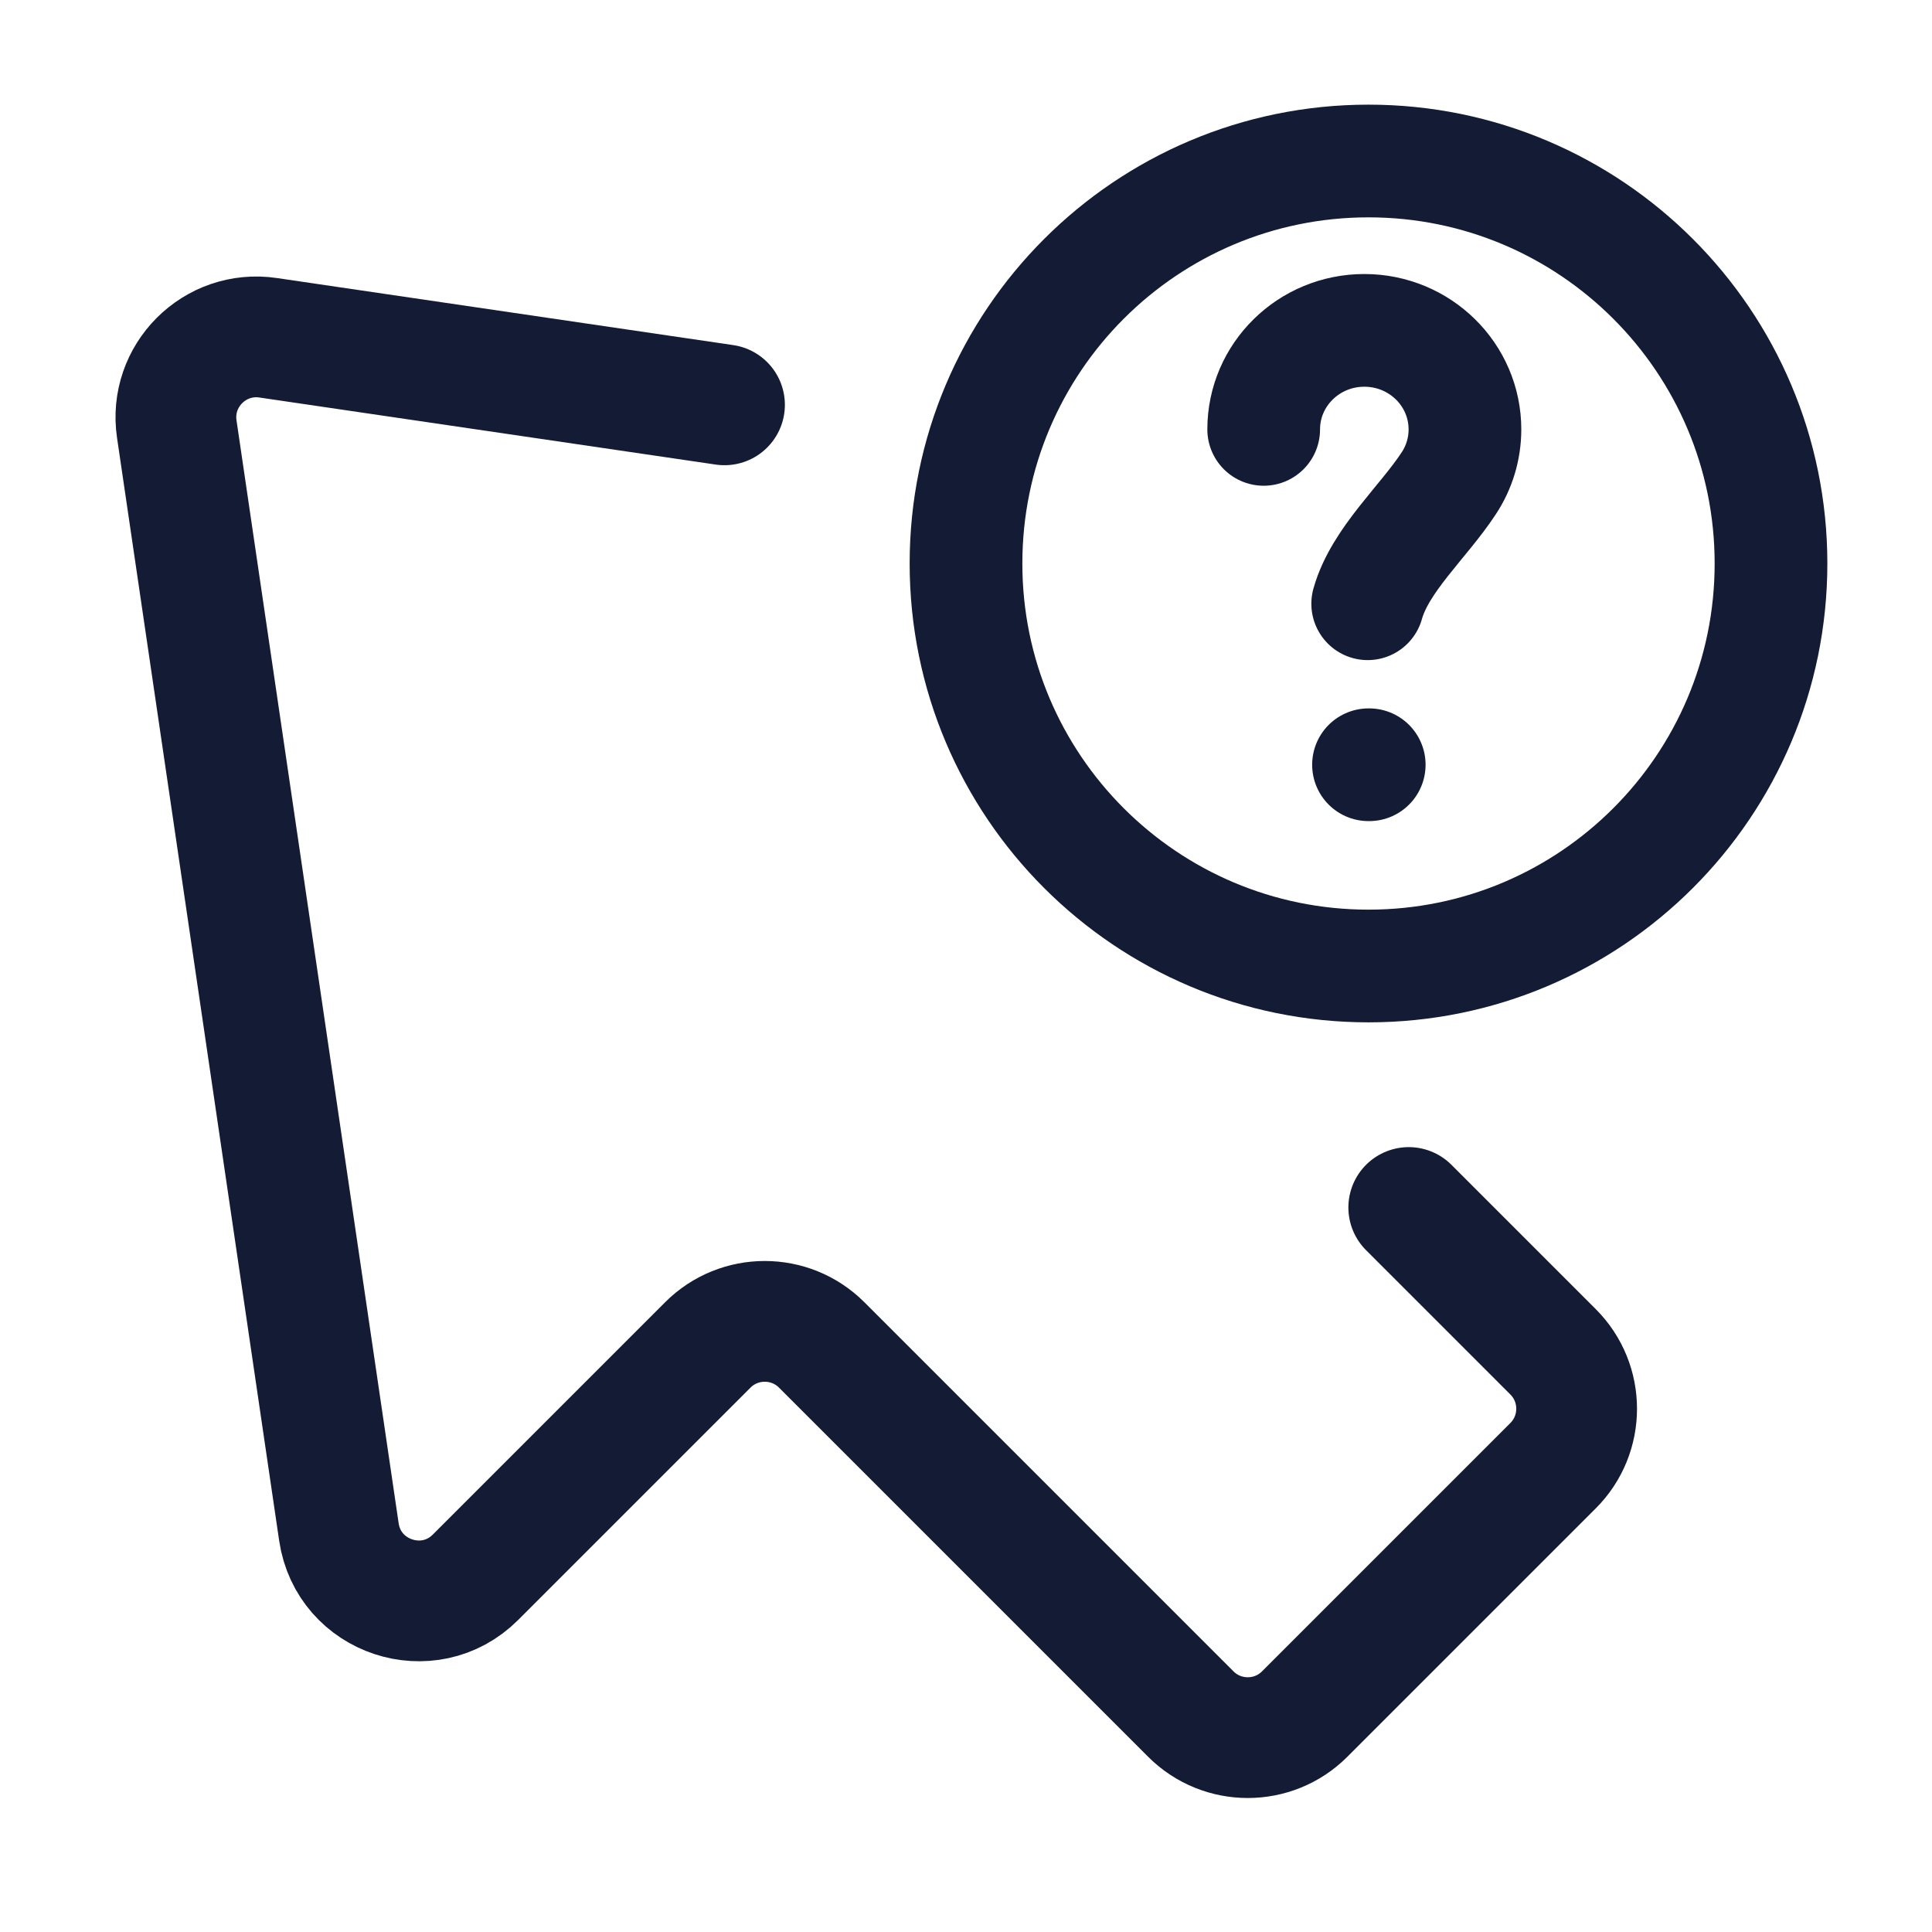 <svg width="24" height="24" viewBox="0 0 24 24" fill="none" xmlns="http://www.w3.org/2000/svg">
<path d="M9 5.029L3.331 4.196C2.668 4.098 2.098 4.668 2.196 5.331L4.21 19.031C4.33 19.845 5.326 20.174 5.907 19.593L8.793 16.707C9.183 16.317 9.817 16.317 10.207 16.707L14.793 21.293C15.183 21.683 15.817 21.683 16.207 21.293L19.293 18.207C19.683 17.817 19.683 17.183 19.293 16.793L17.5 15" stroke="#141B34" stroke-width="1.5" stroke-linecap="round" stroke-linejoin="round"/>
<path d="M15.698 5.334C15.698 4.655 16.258 4.104 16.948 4.104C17.639 4.104 18.198 4.655 18.198 5.334C18.198 5.579 18.125 5.808 18 5.999C17.682 6.486 17.144 6.953 16.99 7.5M17 9.5H17.009M22 7C22 9.761 19.761 12 17 12C14.239 12 12 9.761 12 7C12 4.239 14.239 2 17 2C19.761 2 22 4.239 22 7Z" stroke="#141B34" stroke-width="1.4" stroke-linecap="round" stroke-linejoin="round"/>
</svg>
